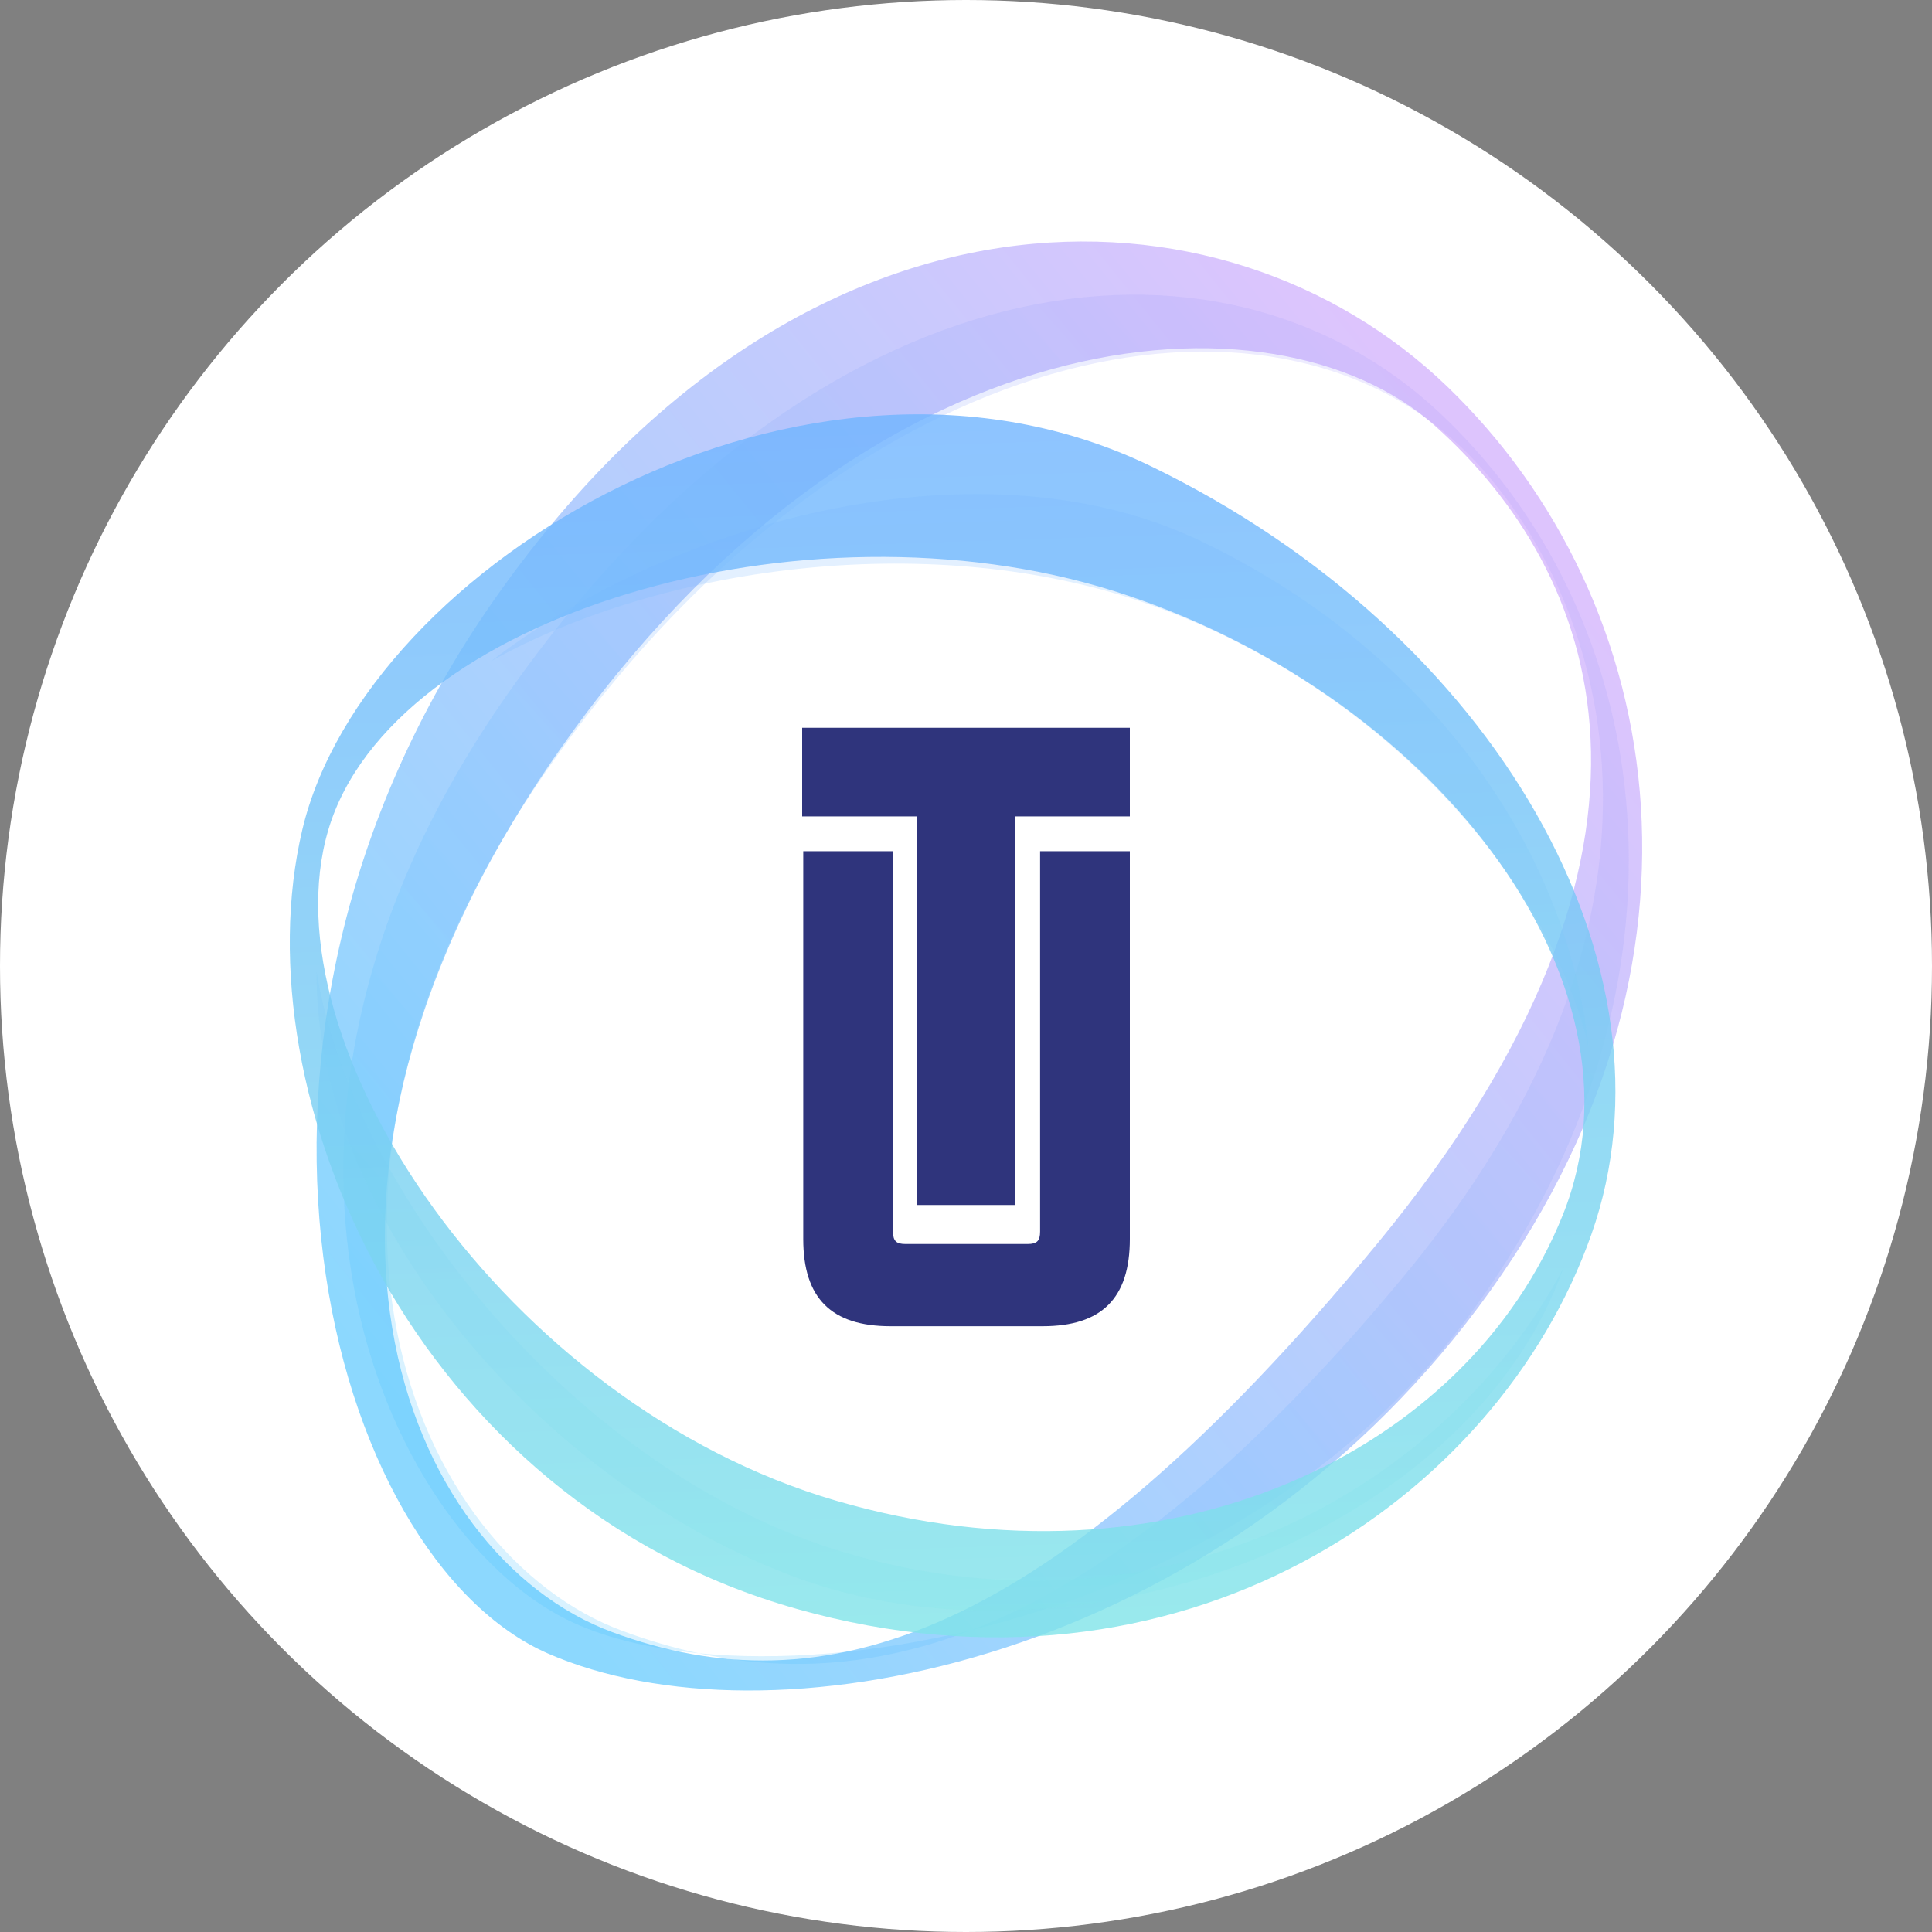 <svg width="80" height="80" viewBox="0 0 80 80" xmlns="http://www.w3.org/2000/svg">
  <rect x="0" y="0" width="80" height="80" fill="#808080" stroke="none"/>
  <title>
    utk-utrust
  </title>
  <defs>
    <linearGradient x1="85.355%" y1="20.595%" x2="14.645%" y2="79.405%" id="a">
      <stop stop-color="#C79DFC" offset="0%"/>
      <stop stop-color="#40BEFD" offset="100%"/>
    </linearGradient>
    <linearGradient x1="85.355%" y1="19.22%" x2="14.645%" y2="80.78%" id="b">
      <stop stop-color="#AC9DFC" offset="0%"/>
      <stop stop-color="#40BEFD" offset="100%"/>
    </linearGradient>
    <linearGradient x1="46.278%" y1="8.42%" x2="50%" y2="118.985%" id="c">
      <stop stop-color="#71B5FF" offset="0%"/>
      <stop stop-color="#84F1E2" offset="100%"/>
    </linearGradient>
    <linearGradient x1="46.621%" y1="8.42%" x2="50%" y2="118.985%" id="d">
      <stop stop-color="#71B5FF" offset="0%"/>
      <stop stop-color="#84F1E2" offset="100%"/>
    </linearGradient>
  </defs>
  <g fill="none" fill-rule="evenodd">
    <circle fill="#FFF" cx="40" cy="40" r="40"/>
    <g fill-rule="nonzero">
      <path d="M10.695 58.47C1.62 54.509-4.297 33.128 8.423 14.891 21.144-3.346 38.623-2.936 47.906 5.986c9.283 8.922 11.888 24.585.811 38.794C37.641 58.99 19.771 62.43 10.695 58.47zm2.661-.886c8.626 3.189 17.988.521 31.659-16.069 13.672-16.59 9.113-27.894 2.413-33.875-6.701-5.981-23.572-4.773-36.292 13.464C-1.584 39.34 4.73 54.395 13.356 57.584z" fill="url(#a)" opacity=".6" transform="translate(12 10)"/>
      <path d="M28.226 57.497c-4.103 1.586-7.831 1.706-11.298.96-2.164-.21-4.039-.687-5.473-1.402-7.53-3.756-15.132-20.173-2.442-38.312C21.705.605 38.513-1.626 47.774 7.247c9.261 8.874 10.832 24.259.862 37.49-5.197 6.897-13.032 10.971-20.41 12.76h.001zm0 0c5.275-2.04 11.17-6.506 17.928-14.682C59.793 26.315 53.493 13.092 48.329 8.354 39.924.642 22.746 4.449 10.624 21.921c-12.122 17.473-5.447 32.442 3.159 35.614 1.025.381 2.077.689 3.146.922 3.277.319 7.217.029 11.297-.96h.001z" fill="url(#b)" opacity=".2" style="mix-blend-mode:multiply" transform="translate(12 10)"/>
      <path d="M20.993 56.621C5.147 52.154-2.079 35.359.517 24.363 3.113 13.367 21.421 2.394 35.685 9.318c14.264 6.924 22.108 20.751 18.209 31.801-3.899 11.05-17.055 19.97-32.901 15.503zm1.633-4.479c13.722 4.009 26.146-2 30.088-11.838 3.942-9.839-5.699-21.776-18.59-25.832-12.891-4.055-29.903 1.045-32.528 9.89-2.624 8.846 7.308 23.77 21.029 27.78z" fill="url(#c)" opacity=".8" transform="translate(12 10)"/>
      <path d="M1.109 30.224c1.436 9.011 10.651 20.789 21.996 24.099 13.433 3.919 24.96-2.955 29.638-11.831-3.922 11.079-20.399 17.227-32.087 12.712-10.462-4.042-19.609-14.849-19.547-24.98zM8.336 17.377c7.823-6.019 20.48-9.209 29.328-5.002 9.363 4.452 15.201 12.585 16.117 20.973-1.822-7.593-9.35-15.445-18.804-18.528-8.737-2.85-19.585-1.369-26.642 2.556z" fill="url(#d)" opacity=".2" style="mix-blend-mode:multiply" transform="translate(12 10)"/>
      <g fill="#2F347C">
        <path d="M37.969 49.896h4.062V33.806h4.753V30.136H33.216v3.67h4.753z"/>
        <path d="M36.875 54.916h6.296c2.452 0 3.613-1.16 3.613-3.61V35.246h-3.716v15.75c0 .387-.129.516-.516.516h-5.058c-.387 0-.516-.129-.516-.516V35.246h-3.717v16.06c0 2.45 1.162 3.61 3.613 3.61v-.001z"/>
      </g>
    </g>
  </g>
</svg>
